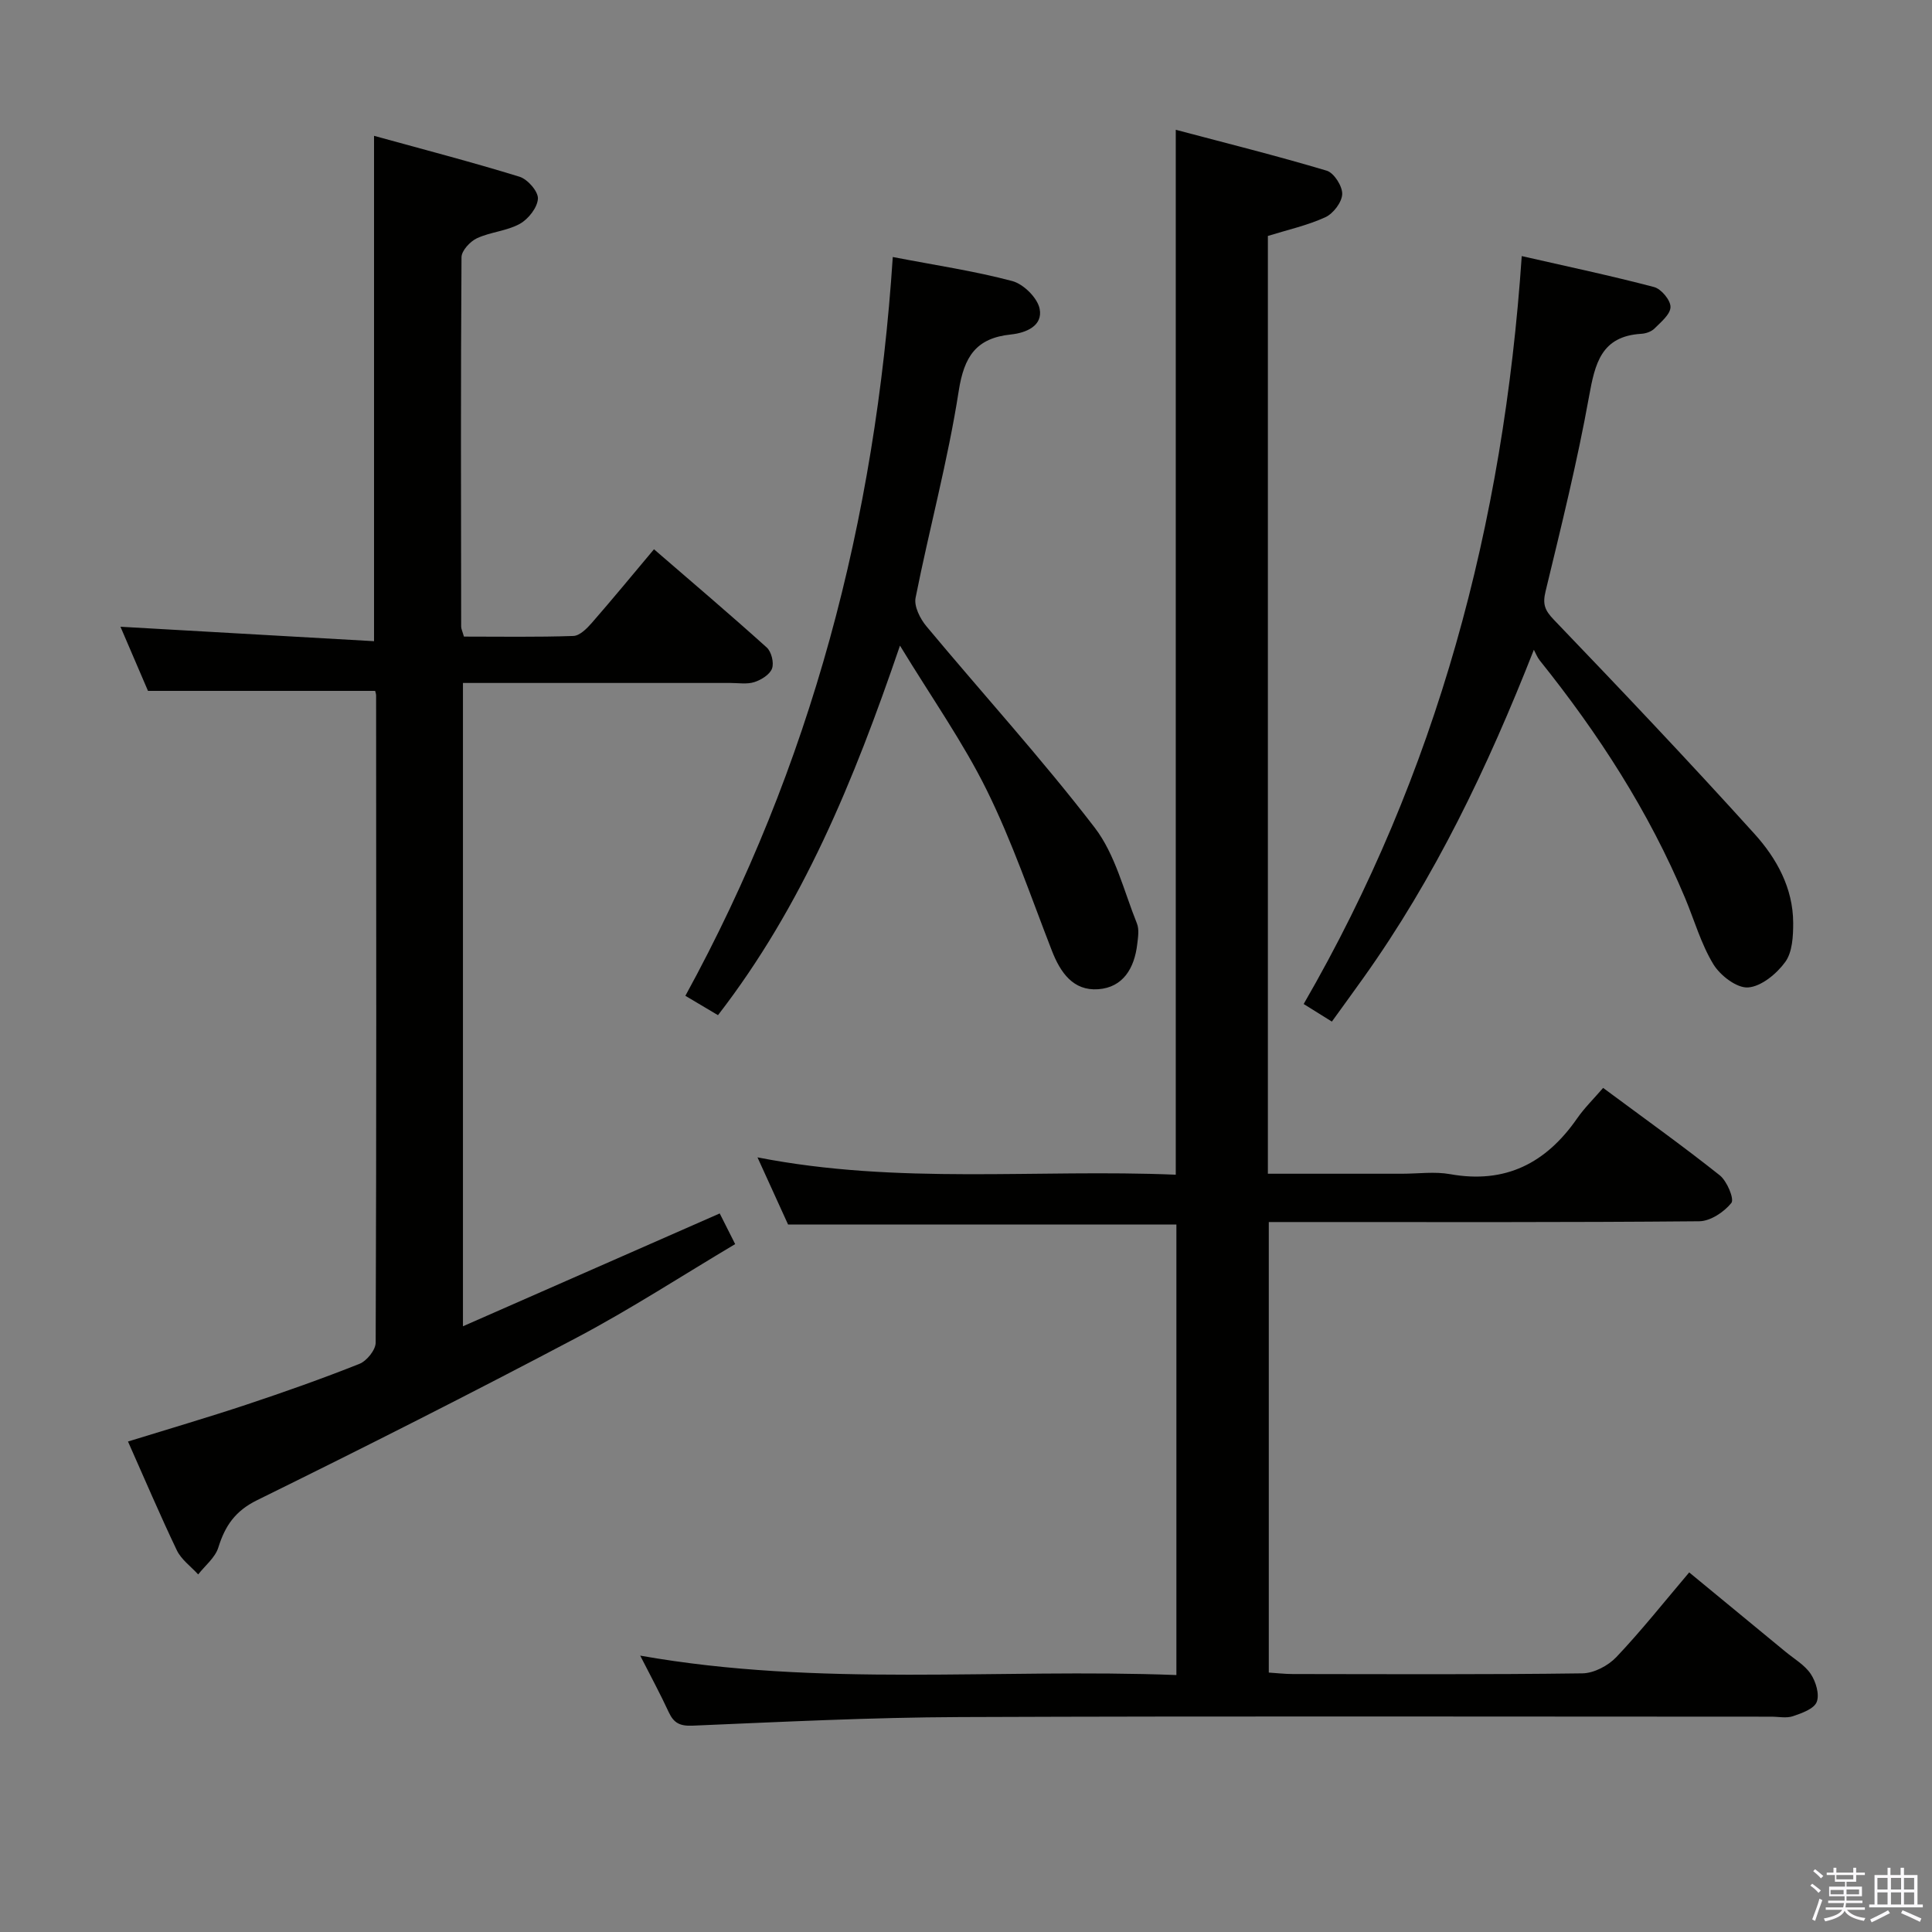 <svg enable-background="new 0 0 400 400" viewBox="0 0 400 400" xmlns="http://www.w3.org/2000/svg"><rect x="0" y="0" width="400" height="400" fill="#808080" stroke="none"/><path d="m374.8 390.4.4-.4c.7.5 1.3 1 1.8 1.4l-.5.5c-.5-.6-1.1-1.1-1.7-1.5zm1 7.3-.6-.3c.5-1.4 1.1-2.8 1.5-4.3.2.1.4.2.6.3-.5 1.3-1 2.8-1.5 4.3zm-.4-10.3.4-.4c.4.3 1 .8 1.7 1.4l-.5.5c-.4-.5-1-1-1.6-1.5zm2.5.3h1.7v-1h.6v1h3.5v-1h.6v1h1.8v.5h-1.8v1.4h-2v1h3.2v2h-3.2v.9h3.3v.5h-3.4c0 .3-.1.6-.1.9h4v.5h-3.7c.7.9 1.9 1.5 3.8 1.7-.1.2-.2.4-.3.6-2.1-.4-3.5-1.1-4-2.1-.4 1-1.8 1.7-4 2.2-.1-.2-.2-.4-.3-.6 2.1-.4 3.4-1 3.8-1.8h-3.4v-.5h3.6c.1-.3.1-.6.2-.9h-3.3v-.5h3.4c0-.3 0-.6 0-.9h-3.2v-2h3.3v-1h-2.1v-1.4h-1.7v-.5zm1.1 3.5v1h2.7c0-.3 0-.4 0-.4 0-.2 0-.2 0-.2 0-.1 0-.2 0-.3h-2.7zm1.2-3v.9h3.5v-.9zm4.7 3h-2.6v.6.4h2.6z" fill="#fbfafc"/><path d="m393.6 386.7h.6v1.5h2.8v6.1h1.1v.6h-11.1v-.6h1.1v-6.1h2.7v-1.5h.6v1.5h2.1v-1.5zm-2.7 8.8.4.6c-1.2.6-2.5 1.3-3.8 1.9-.1-.2-.2-.4-.3-.6 1.2-.6 2.5-1.2 3.7-1.9zm-2.2-6.7v2.4h2.1v-2.4zm0 3v2.5h2.1v-2.5zm2.8-3v2.4h2.1v-2.4zm0 3v2.5h2.1v-2.5zm6 6.1c-1.4-.7-2.7-1.3-3.9-1.8l.3-.6c1.5.6 2.7 1.2 3.9 1.7zm-1.2-9.1h-2.1v2.4h2.1zm-2.1 3v2.5h2.1v-2.5z" fill="#fbfafc"/><g fill="#010100"><path d="m132.55 342.78c37.21 6.59 73.99 2.6 111.01 4.02 0-31.52 0-62.38 0-93.28-26.68 0-53.26 0-80.4 0-1.81-3.97-3.85-8.45-6.33-13.9 29.2 5.72 57.81 2.38 86.6 3.59 0-71.95 0-143.48 0-216.34 10.44 2.77 20.92 5.38 31.26 8.47 1.5.45 3.26 3.22 3.2 4.85-.06 1.69-1.86 4.04-3.5 4.79-3.72 1.7-7.8 2.6-11.89 3.87v194.16h27.77c3.33 0 6.75-.49 9.98.09 11.46 2.05 19.86-2.3 26.28-11.55 1.51-2.17 3.44-4.06 5.38-6.31 8.52 6.32 16.49 12.01 24.14 18.09 1.51 1.2 3.06 4.92 2.41 5.73-1.51 1.88-4.34 3.77-6.65 3.79-27.49.25-54.99.16-82.49.16-2.12 0-4.24 0-6.63 0v93.28c1.74.11 3.34.3 4.94.3 20 .02 40 .13 59.99-.14 2.39-.03 5.33-1.58 7.03-3.37 5.14-5.42 9.8-11.3 15.08-17.53 6.73 5.54 13.36 10.99 19.97 16.45 1.8 1.48 3.97 2.73 5.21 4.6 1.05 1.58 1.84 4.22 1.22 5.78-.57 1.43-3.09 2.32-4.92 2.94-1.35.46-2.97.1-4.47.1-55.99 0-111.99-.14-167.98.08-18.45.07-36.91 1-55.35 1.78-2.62.11-3.89-.52-4.94-2.76-1.73-3.75-3.7-7.39-5.92-11.74z"/><path d="m26.5 298.45c8.41-2.6 16.5-4.97 24.48-7.62 7.88-2.62 15.72-5.39 23.44-8.46 1.51-.6 3.36-2.88 3.36-4.4.17-44.66.12-89.31.09-133.97 0-.33-.13-.65-.2-.96-15.36 0-30.71 0-47.03 0-1.63-3.8-3.7-8.61-5.7-13.28 17.54 1 34.84 1.99 52.5 2.99 0-35.14 0-69.31 0-104.63 10.2 2.82 20.23 5.42 30.12 8.47 1.68.52 3.89 3.05 3.81 4.54-.1 1.85-1.98 4.23-3.74 5.21-2.69 1.49-6.07 1.68-8.89 2.99-1.41.66-3.18 2.57-3.19 3.92-.17 25.49-.11 50.99-.07 76.48 0 .47.25.94.57 2.07 7.46 0 15.06.13 22.65-.13 1.32-.04 2.81-1.54 3.83-2.71 4.26-4.88 8.38-9.89 12.87-15.24 7.91 6.83 15.72 13.47 23.34 20.33.97.87 1.54 3.16 1.1 4.36-.45 1.25-2.23 2.35-3.66 2.81-1.51.49-3.3.18-4.96.18-18.31.01-36.62 0-55.37 0v133.19c17.97-7.9 35.37-15.54 53.16-23.36.88 1.74 1.9 3.77 3.2 6.35-11.06 6.57-21.65 13.47-32.78 19.35-21.89 11.57-44 22.74-66.21 33.67-4.55 2.24-6.62 5.32-8.02 9.8-.65 2.09-2.73 3.73-4.17 5.57-1.5-1.65-3.48-3.06-4.41-4.98-3.49-7.3-6.67-14.78-10.12-22.54z"/><path d="m317.57 134.53c-9.65 24.55-20.54 47.24-35.32 67.97-2.11 2.96-4.25 5.89-6.5 9.01-2.16-1.35-3.95-2.46-5.84-3.64 27.64-47.78 41.37-99.3 45.15-154.85 9.51 2.17 18.51 4.07 27.4 6.41 1.48.39 3.42 2.72 3.4 4.13-.02 1.52-1.98 3.12-3.32 4.46-.64.64-1.79 1.04-2.73 1.09-8.31.5-9.58 6.15-10.82 13-2.44 13.53-5.76 26.91-8.99 40.29-.64 2.64-.22 3.9 1.69 5.89 14.04 14.63 28 29.35 41.59 44.39 4.56 5.05 7.96 11.2 7.98 18.39.01 2.74-.16 6.05-1.64 8.09-1.78 2.45-4.95 5.08-7.69 5.28-2.34.17-5.78-2.47-7.2-4.81-2.55-4.2-3.93-9.11-5.85-13.7-7.51-17.93-17.96-34.07-30.08-49.18-.53-.66-.83-1.48-1.23-2.22z"/><path d="m184.84 53.21c8.86 1.71 16.92 2.9 24.74 4.98 2.33.62 5.23 3.49 5.67 5.76.69 3.54-2.86 4.98-5.95 5.3-7.2.75-9.69 4.53-10.81 11.71-2.23 14.38-6.09 28.51-8.93 42.81-.35 1.77.94 4.33 2.24 5.89 11.59 13.91 23.81 27.33 34.83 41.67 4.28 5.57 6.04 13.11 8.75 19.84.51 1.25.24 2.9.07 4.33-.58 4.92-2.9 8.94-8.09 9.31-5.17.36-7.81-3.44-9.58-7.98-4.33-11.13-8.19-22.51-13.46-33.19-4.89-9.92-11.35-19.06-17.99-29.97-9.59 28.12-20.2 53.9-37.68 76.51-2.29-1.36-4.37-2.6-6.75-4.01 26.06-47.62 39.36-98.45 42.94-152.96z"/></g></svg>